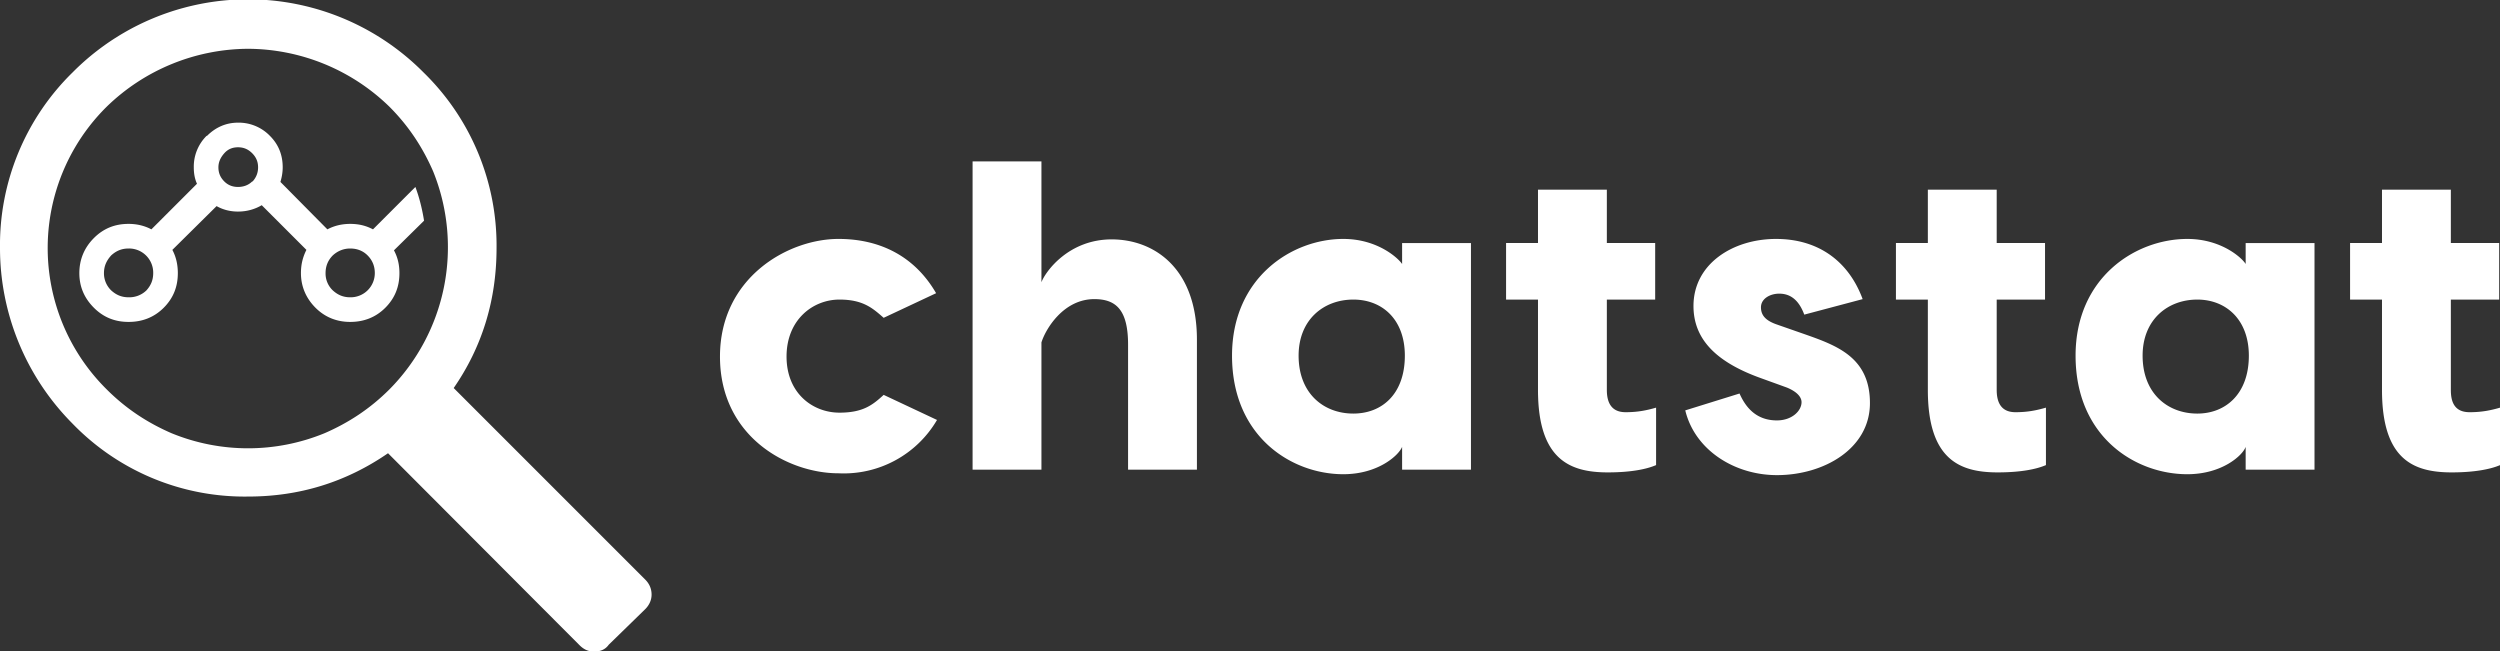 <svg xmlns="http://www.w3.org/2000/svg" viewBox="0 0 5482.8 1428.6">
  <rect x="0" y="0" width="5482.8" height="1428.6" fill="#333333" stroke="none"/>
  <g fill="#132a3a">
    <path fill="#fff" d="M1415 1336c9-9 14-20 14-32 0-13-5-24-14-33L995 851c63-91 94-194 94-307a530 530 0 00-160-385 542 542 0 00-770 0A530 530 0 000 544a546 546 0 00159 385 525 525 0 00385 160c112 0 214-31 307-95l420 421c9 9 19 14 32 14 14 0 25-5 32-15l80-78M854 234c42 42 73 89 96 142a443 443 0 01-96 478c-42 42-89 73-142 96a442 442 0 01-336 0c-53-23-100-54-142-96a436 436 0 010-620 448 448 0 01310-127 447 447 0 01310 127z"/>
    <path fill="#fff" d="M592 298l-1-1a95 95 0 00-69-28c-26 0-49 10-68 29h-1a95 95 0 00-28 69c0 13 2 25 7 36L332 503c-15-8-32-12-50-12-30 0-55 10-76 31s-32 47-32 77 11 55 32 76 46 31 76 31 56-10 77-31 31-46 31-76c0-19-4-36-12-51l97-96c14 8 30 12 47 12 19 0 37-5 52-14l98 98c-8 16-12 32-12 51 0 29 11 55 32 76s47 31 76 31c30 0 56-10 77-31s31-46 31-76c0-19-4-35-12-50l66-65c-4-25-10-50-19-74l-93 93c-15-8-31-12-50-12-18 0-35 4-50 12L615 399c3-10 5-21 5-32 0-27-9-50-28-69m230 301a53 53 0 01-54 53c-15 0-27-5-38-15a51 51 0 01-16-38c0-15 5-28 16-39 11-10 24-15 38-15 15 0 28 5 38 15 11 11 16 24 16 39M492 336c8-9 18-13 30-13s22 4 31 13 13 19 13 31-4 22-12 31h-1c-8 8-19 12-31 12s-22-4-30-12c-9-9-13-19-13-31s5-22 13-31M244 637a52 52 0 01-16-38c0-16 6-28 16-39 11-10 23-15 38-15a53 53 0 0154 54c0 15-5 27-15 38a54 54 0 01-39 15c-15 0-27-5-38-15z"/>
  </g>
  <path fill="#fff" d="M1839 524c91 0 167 38 214 119l-115 54c-24-21-45-40-97-40-58 0-116 44-116 125s58 123 116 123c52 0 73-17 97-39l117 55a237 237 0 01-216 117c-111 0-260-80-260-256 0-173 149-258 260-258zm599 1c92 0 187 62 187 220v285h-151V756c0-76-26-100-74-100-68 0-107 66-116 95v279h-151V354h151v265c9-24 60-94 154-94zm637 8h151v497h-151v-50c-7 18-52 60-129 60-113 0-244-82-244-260 0-171 131-256 244-256 77 0 122 44 129 55zm-107 374c63 0 113-43 113-127 0-80-50-123-113-123-65 0-120 44-120 123 0 83 55 127 120 127zm597-3c27 0 46-4 67-10v126c-21 9-55 16-106 16-83 0-153-28-153-181V657h-70V533h70V416h151v117h106v124h-106v198c0 22 6 49 41 49zm392-214c-13-35-33-46-55-46-20 0-40 11-40 30 0 18 11 29 33 37l63 22c71 25 143 51 143 151s-101 158-204 158c-93 0-180-55-201-142l119-37c12 27 34 59 82 59 33 0 54-21 54-40 0-10-8-22-32-32l-58-21c-100-36-147-87-147-158 0-92 86-147 181-147 97 0 161 53 190 132zm463 214c27 0 46-4 67-10v126c-21 9-55 16-106 16-83 0-153-28-153-181V657h-70V533h70V416h151v117h106v124h-106v198c0 22 6 49 41 49zm505-371h151v497h-151v-50c-6 18-51 60-128 60-114 0-245-82-245-260 0-171 131-256 245-256 77 0 122 44 128 55zm-106 374c62 0 113-43 113-127 0-80-51-123-113-123-65 0-120 44-120 123 0 83 55 127 120 127zm597-3c27 0 46-4 67-10v126c-21 9-56 16-106 16-84 0-153-28-153-181V657h-70V533h70V416h151v117h106v124h-106v198c0 22 5 49 41 49z"/>
</svg>
